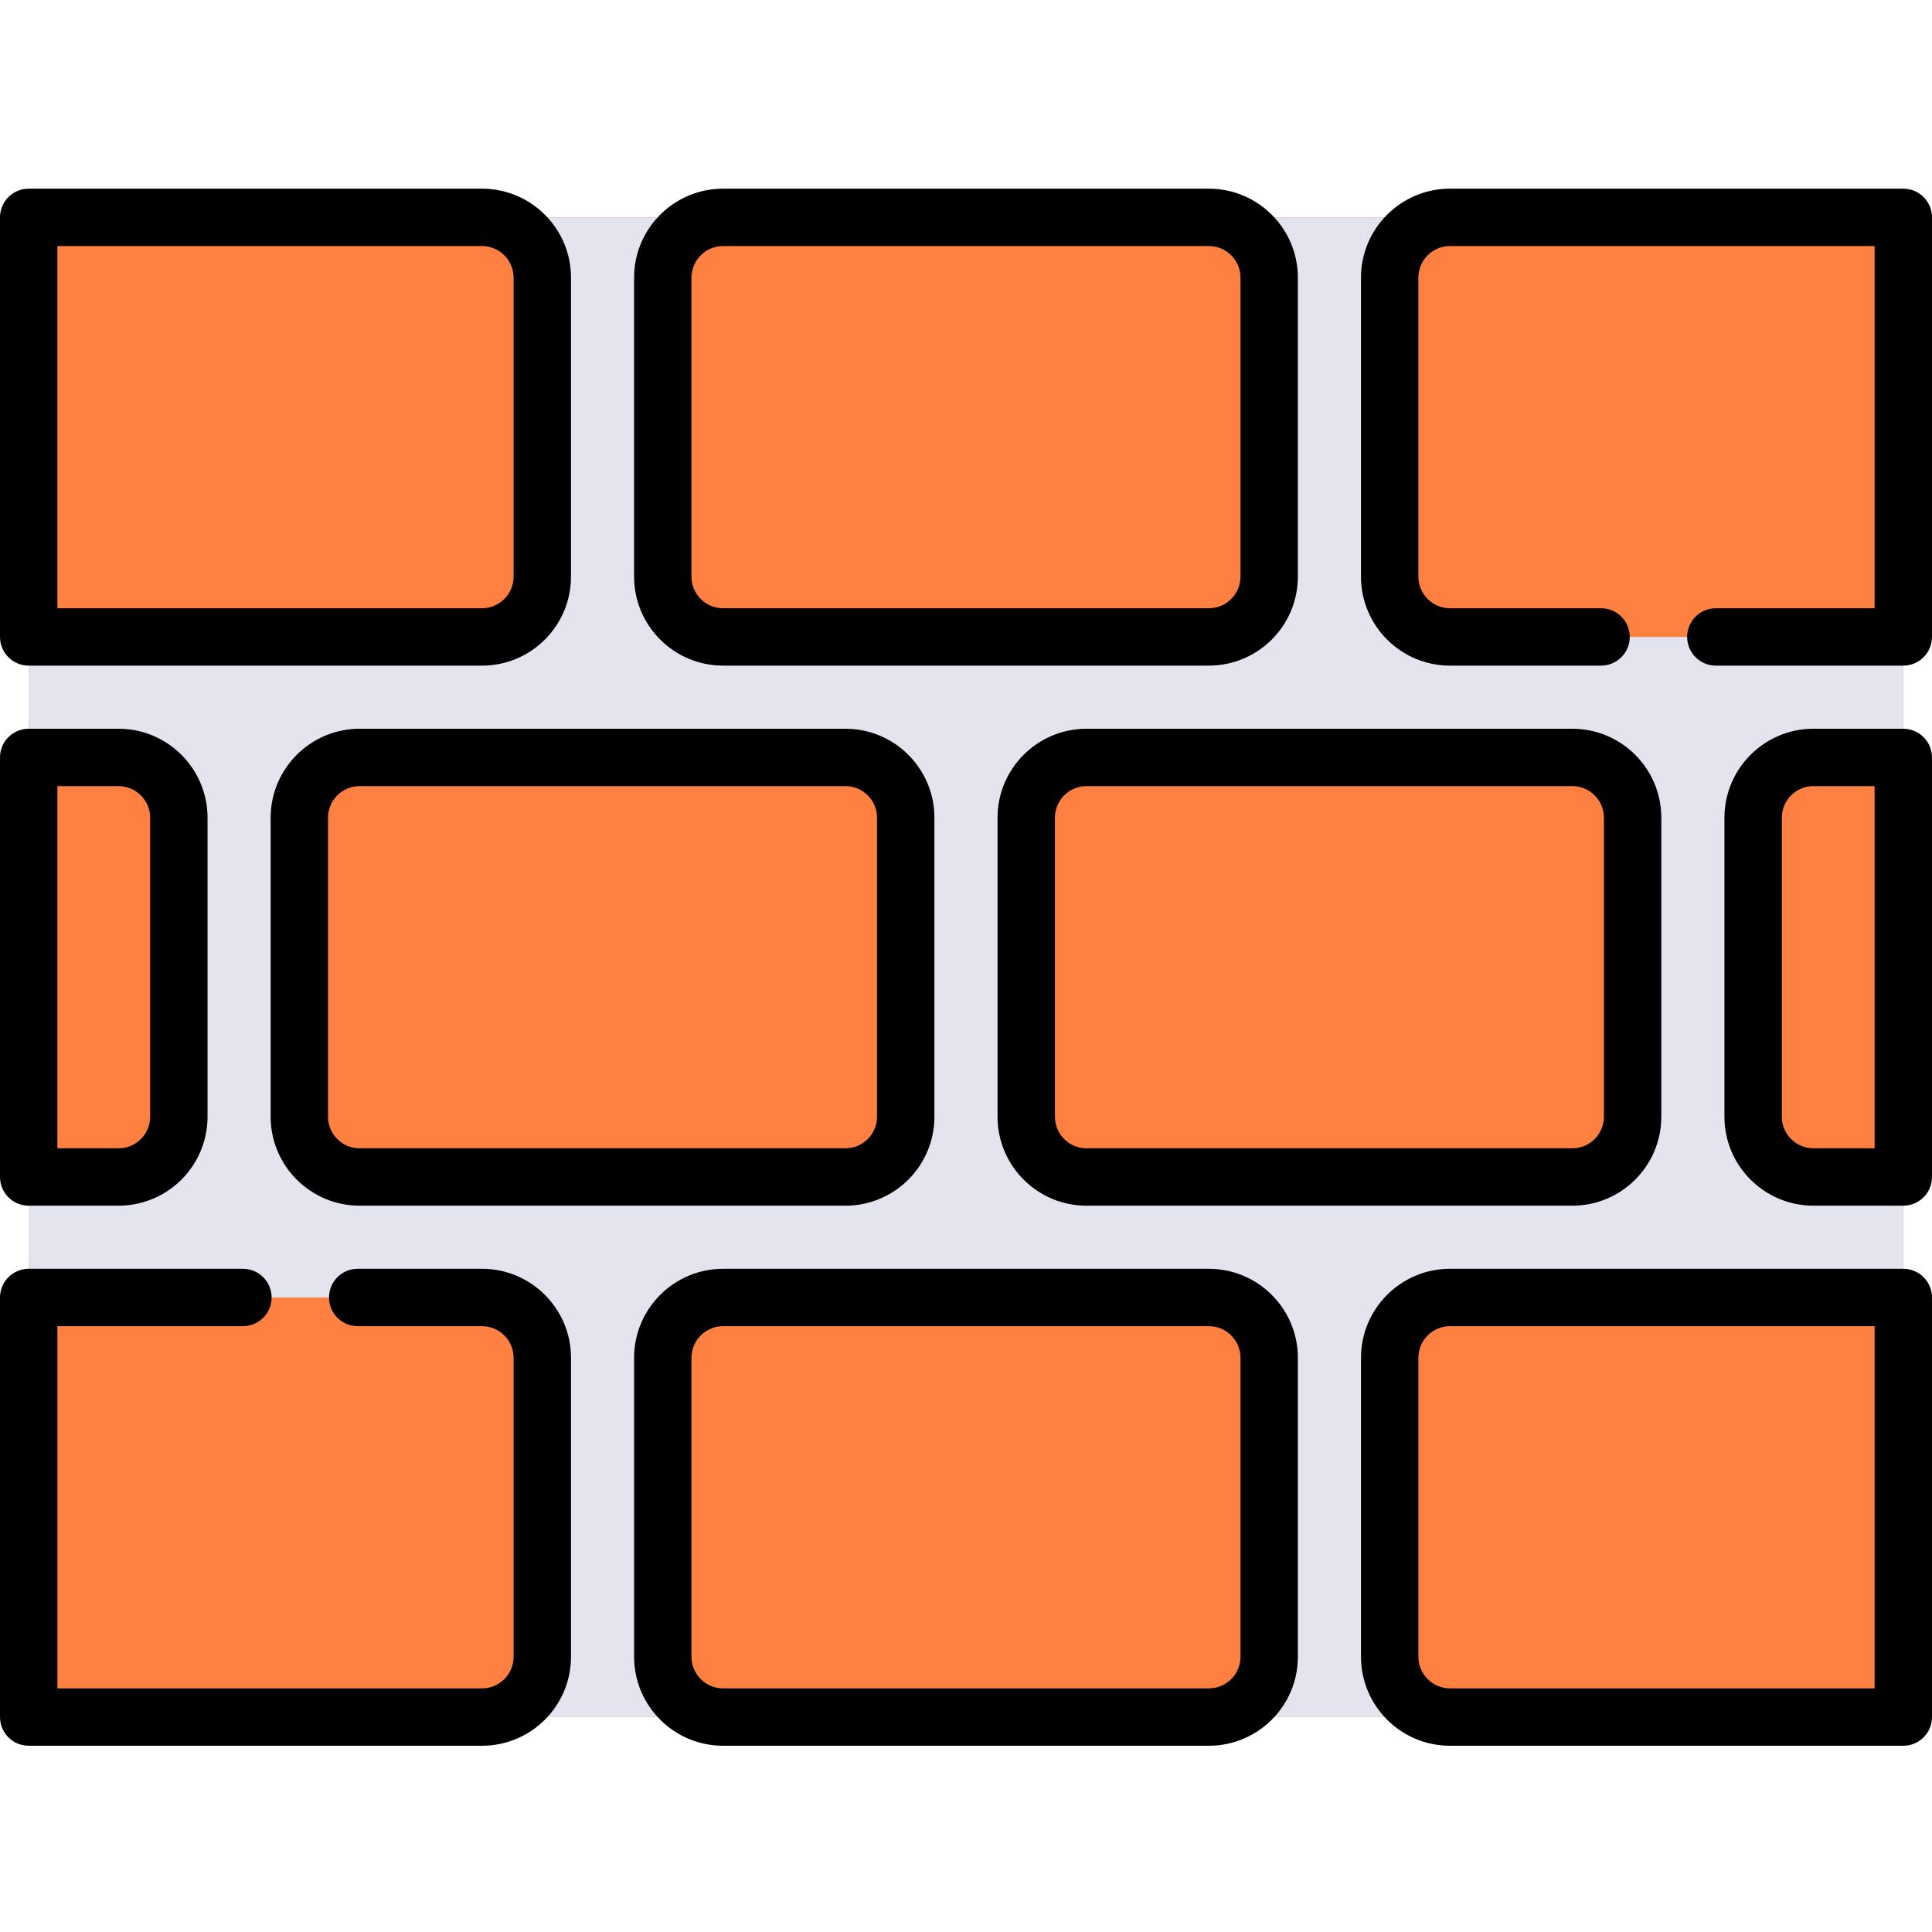 <svg height="512pt" viewBox="0 -50 512 512" width="512pt" xmlns="http://www.w3.org/2000/svg">
<path d="m7.602 7.605h496.793v397.434h-496.793zm0 0" fill="#ff8040"/>
<path d="m504.391 261.91v31.938h-120.141c-8.812 0-15.969 7.148-15.969 15.969v79.254c0 8.82 7.156 15.969 15.969 15.969h-63.863c8.809 0 15.969-7.148 15.969-15.969v-79.254c0-8.82-7.16-15.969-15.969-15.969h-128.773c-8.809 0-15.969 7.148-15.969 15.969v79.254c0 8.82 7.16 15.969 15.969 15.969h-63.863c8.812 0 15.969-7.148 15.969-15.969v-79.254c0-8.82-7.156-15.969-15.969-15.969h-120.152v-31.938h23.836c8.812 0 15.969-7.148 15.969-15.969v-79.242c0-8.82-7.156-15.969-15.969-15.969h-23.836v-31.938h120.152c8.812 0 15.969-7.148 15.969-15.969v-79.25c0-8.824-7.156-15.969-15.969-15.969h63.863c-8.809 0-15.969 7.145-15.969 15.969v79.25c0 8.82 7.16 15.969 15.969 15.969h128.773c8.809 0 15.969-7.148 15.969-15.969v-79.25c0-8.824-7.16-15.969-15.969-15.969h63.863c-8.812 0-15.969 7.145-15.969 15.969v79.25c0 8.82 7.156 15.969 15.969 15.969h120.141v31.938h-23.824c-8.812 0-15.969 7.148-15.969 15.969v79.242c0 8.82 7.156 15.969 15.969 15.969zm-71.719-15.969v-79.242c0-8.82-7.16-15.969-15.969-15.969h-128.773c-8.809 0-15.965 7.148-15.965 15.969v79.242c0 8.82 7.156 15.969 15.965 15.969h128.773c8.809 0 15.969-7.148 15.969-15.969zm-192.637 0v-79.242c0-8.82-7.156-15.969-15.965-15.969h-128.773c-8.809 0-15.969 7.148-15.969 15.969v79.242c0 8.82 7.16 15.969 15.969 15.969h128.773c8.809 0 15.965-7.148 15.965-15.969zm0 0" fill="#e4e4ef"/><path d="m504.395 412.641h-120.141c-13 0-23.574-10.574-23.574-23.57v-79.254c0-13 10.574-23.574 23.574-23.574h120.141c4.203 0 7.605 3.406 7.605 7.605v111.191c0 4.199-3.402 7.602-7.605 7.602zm-77.051-15.207h69.449v-95.98h-112.539c-4.613 0-8.363 3.75-8.363 8.363v79.254c0 4.609 3.75 8.363 8.363 8.363zm-106.965 15.207h-128.766c-12.996 0-23.57-10.574-23.57-23.57v-79.254c0-12.996 10.574-23.57 23.57-23.57h128.766c12.996 0 23.57 10.574 23.57 23.57v79.254c0 12.996-10.574 23.57-23.57 23.57zm-128.766-111.188c-4.609 0-8.363 3.754-8.363 8.363v79.254c0 4.609 3.754 8.363 8.363 8.363h128.766c4.609 0 8.363-3.754 8.363-8.363v-79.254c0-4.613-3.754-8.363-8.363-8.363zm-63.867 111.188h-120.141c-4.203 0-7.605-3.402-7.605-7.602v-111.191c0-4.199 3.402-7.605 7.605-7.605h56.773c4.203 0 7.605 3.406 7.605 7.605 0 4.199-3.402 7.605-7.605 7.605h-49.172v95.98h112.539c4.613 0 8.363-3.754 8.363-8.363v-79.254c0-4.613-3.75-8.363-8.363-8.363h-32.949c-4.199 0-7.602-3.406-7.602-7.605 0-4.199 3.402-7.605 7.602-7.605h32.949c13 0 23.574 10.574 23.574 23.574v79.254c0 12.996-10.574 23.57-23.574 23.57zm288.949-143.121h-128.766c-12.996 0-23.57-10.574-23.57-23.57v-79.254c0-12.996 10.574-23.57 23.57-23.57h128.766c12.996 0 23.57 10.574 23.57 23.57v79.254c0 12.996-10.574 23.57-23.57 23.57zm-128.766-111.188c-4.609 0-8.363 3.75-8.363 8.363v79.25c0 4.613 3.754 8.363 8.363 8.363h128.766c4.613 0 8.363-3.75 8.363-8.363v-79.25c0-4.613-3.75-8.363-8.363-8.363zm-63.867 111.188h-128.766c-12.996 0-23.57-10.574-23.57-23.57v-79.254c0-12.996 10.574-23.57 23.57-23.57h128.766c12.996 0 23.57 10.574 23.57 23.57v79.254c0 12.996-10.574 23.57-23.57 23.57zm-128.766-111.188c-4.609 0-8.363 3.75-8.363 8.363v79.25c0 4.613 3.754 8.363 8.363 8.363h128.766c4.609 0 8.363-3.75 8.363-8.363v-79.25c0-4.613-3.754-8.363-8.363-8.363zm409.098 111.184h-23.824c-12.996 0-23.574-10.574-23.574-23.574v-79.242c0-12.996 10.578-23.574 23.574-23.574h23.824c4.203 0 7.605 3.406 7.605 7.605v111.18c0 4.199-3.402 7.605-7.605 7.605zm-23.824-111.18c-4.613 0-8.363 3.75-8.363 8.363v79.242c0 4.613 3.75 8.367 8.363 8.367h16.223v-95.973zm-449.141 111.18h-23.824c-4.203 0-7.605-3.406-7.605-7.605v-111.18c0-4.199 3.402-7.605 7.605-7.605h23.824c12.996 0 23.574 10.578 23.574 23.574v79.242c0 13-10.578 23.574-23.574 23.574zm-16.223-15.207h16.223c4.613 0 8.363-3.754 8.363-8.367v-79.242c0-4.613-3.75-8.363-8.363-8.363h-16.223zm489.188-127.91h-49.676c-4.199 0-7.605-3.406-7.605-7.605s3.406-7.602 7.605-7.602h42.074v-95.984h-112.539c-4.613 0-8.363 3.754-8.363 8.367v79.25c0 4.613 3.75 8.367 8.363 8.367h40.047c4.199 0 7.605 3.402 7.605 7.602s-3.406 7.605-7.605 7.605h-40.047c-13 0-23.574-10.574-23.574-23.574v-79.25c0-13 10.574-23.574 23.574-23.574h120.141c4.203 0 7.605 3.406 7.605 7.605v111.188c0 4.199-3.402 7.605-7.605 7.605zm-376.648 0h-120.141c-4.203 0-7.605-3.406-7.605-7.605v-111.188c0-4.199 3.402-7.605 7.605-7.605h120.141c13 0 23.574 10.574 23.574 23.574v79.25c0 13-10.574 23.574-23.574 23.574zm-112.539-15.207h112.539c4.613 0 8.363-3.754 8.363-8.367v-79.25c0-4.613-3.75-8.367-8.363-8.367h-112.539zm305.172 15.203h-128.766c-12.996 0-23.57-10.57-23.57-23.57v-79.254c0-12.996 10.574-23.57 23.57-23.57h128.766c12.996 0 23.57 10.574 23.57 23.57v79.254c0 12.996-10.574 23.57-23.57 23.57zm-128.766-111.188c-4.609 0-8.363 3.754-8.363 8.363v79.254c0 4.613 3.754 8.363 8.363 8.363h128.766c4.609 0 8.363-3.75 8.363-8.363v-79.254c0-4.609-3.754-8.363-8.363-8.363zm0 0"/></svg>